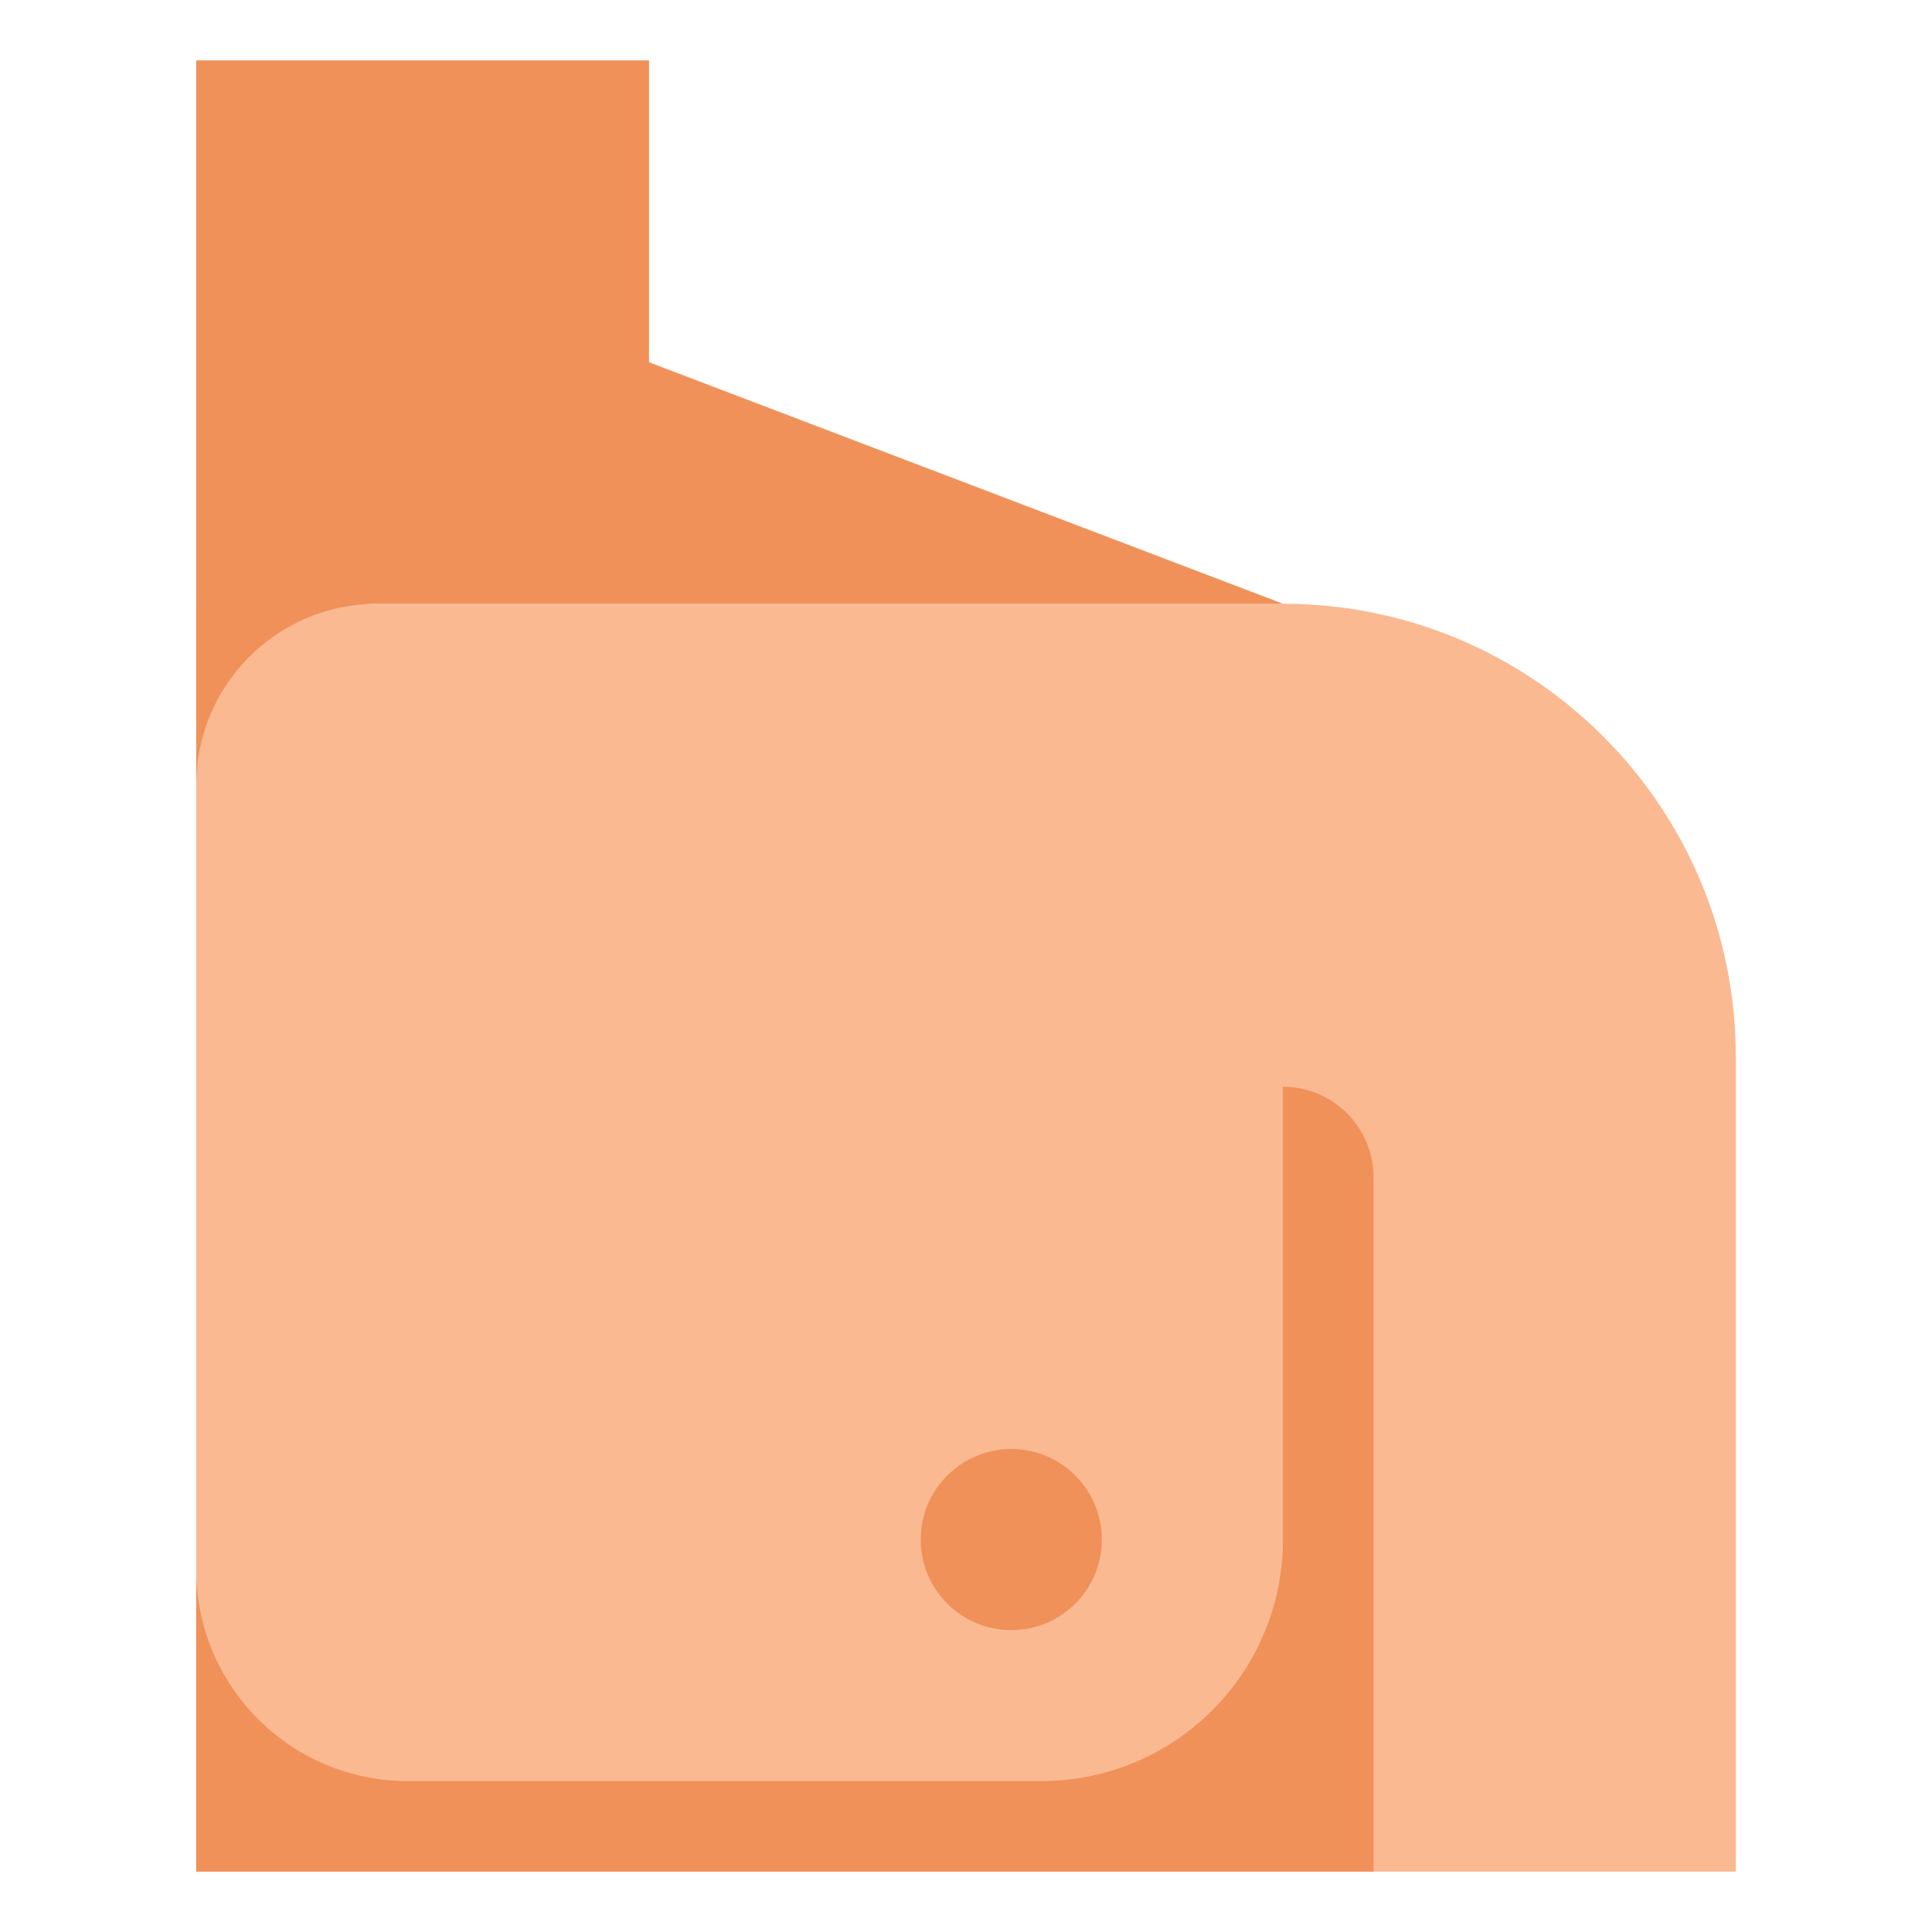 <?xml version="1.0" encoding="utf-8"?>
<!-- Generator: Adobe Illustrator 24.0.0, SVG Export Plug-In . SVG Version: 6.00 Build 0)  -->
<svg version="1.1" id="Layer_1" xmlns="http://www.w3.org/2000/svg" xmlns:xlink="http://www.w3.org/1999/xlink" x="0px" y="0px"
	 viewBox="0 0 512 512" style="enable-background:new 0 0 512 512;" xml:space="preserve">
<style type="text/css">
	.st0{fill:#FAB991;}
	.st1{fill:#F0915A;}
	.st2{fill:#555A6E;}
	.st3{fill:#463C4B;}
	.st4{fill:#73788C;}
	.st5{fill:#F58CAA;}
	.st6{fill:#FAC3C8;}
	.st7{fill:#F05A4B;}
	.st8{fill:#D73728;}
	.st9{fill:#D7E6F0;}
	.st10{fill:#A5C3DC;}
	.st11{fill:#FF7869;}
	.st12{fill:#2387C3;}
	.st13{fill:#FAA032;}
	.st14{fill:#FAD741;}
	.st15{fill:#3FAFE1;}
	.st16{fill:#5AD7FF;}
	.st17{fill:#FFFFFF;}
	.st18{fill:#FFF55F;}
	.st19{fill:#0569A5;}
	.st20{fill:#D76E8C;}
	.st21{fill:#3CB44B;}
	.st22{fill:#DC6950;}
	.st23{fill:#D7E123;}
	.st24{fill:#735078;}
	.st25{fill:#9B7896;}
	.st26{fill:#3C413C;}
	.st27{fill:#1E962D;}
	.st28{fill:#8ACB37;}
	.st29{fill:#FFD7AF;}
	.st30{fill:#FFE1E6;}
	.st31{fill:#C85541;}
	.st32{fill:#FA876E;}
	.st33{fill:#353744;}
	.st34{fill:#56525C;}
	.st35{fill:#C82819;}
</style>
<g>
	<g>
		<path class="st0" d="M340,160H52v336h408V280C460,213.726,406.274,160,340,160z"/>
	</g>
	<g>
		<path class="st1" d="M172,96V16H52v192c0-26.51,21.49-48,48-48h240L172,96z"/>
	</g>
	<g>
		<path class="st1" d="M340,288L340,288l0,120c0,35.346-28.654,64-64,64H108c-30.928,0-56-25.072-56-56v0v80h312V312
			C364,298.745,353.255,288,340,288z"/>
	</g>
	<g>
		<circle class="st1" cx="268" cy="408" r="24"/>
	</g>
</g>
</svg>
